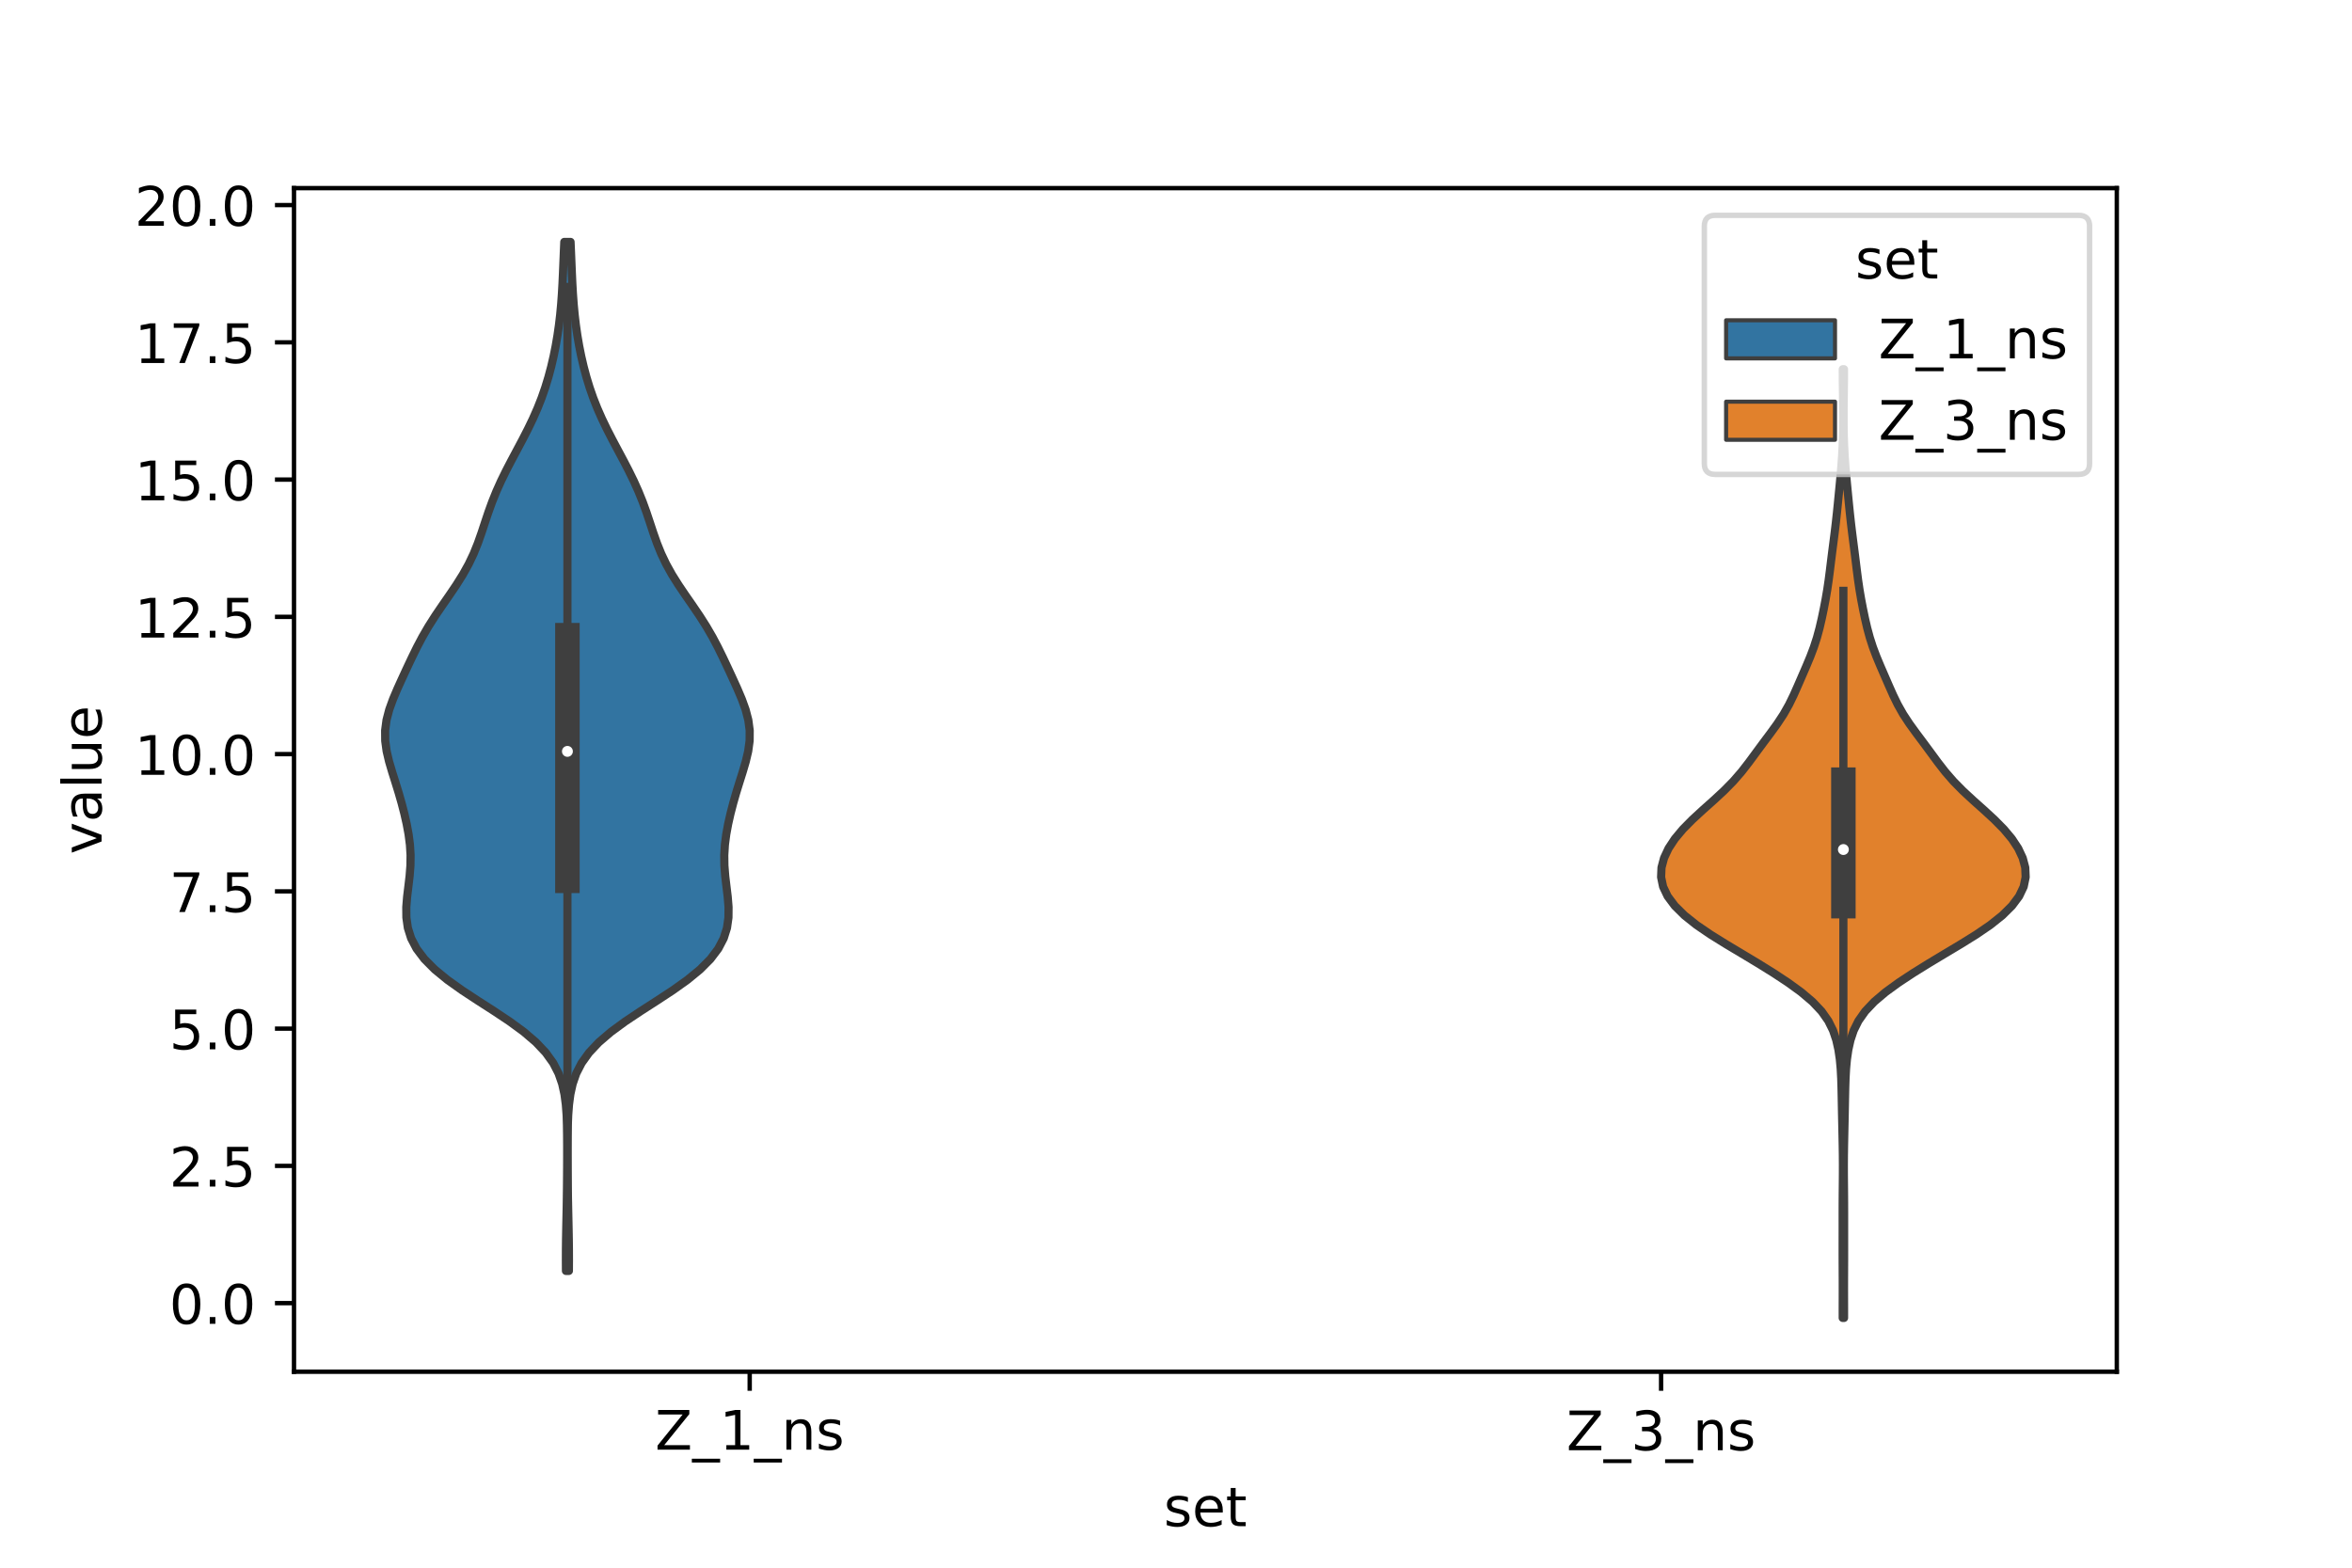 <?xml version="1.0" encoding="utf-8" standalone="no"?>
<!DOCTYPE svg PUBLIC "-//W3C//DTD SVG 1.1//EN"
  "http://www.w3.org/Graphics/SVG/1.1/DTD/svg11.dtd">
<!-- Created with matplotlib (https://matplotlib.org/) -->
<svg height="288pt" version="1.1" viewBox="0 0 432 288" width="432pt" xmlns="http://www.w3.org/2000/svg" xmlns:xlink="http://www.w3.org/1999/xlink">
 <defs>
  <style type="text/css">*{stroke-linecap:butt;stroke-linejoin:round;}</style>
 </defs>
 <g id="figure_1">
  <g id="patch_1">
   <path d="M 0 288 
L 432 288 
L 432 0 
L 0 0 
z
" style="fill:#ffffff;"/>
  </g>
  <g id="axes_1">
   <g id="patch_2">
    <path d="M 54 252 
L 388.8 252 
L 388.8 34.56 
L 54 34.56 
z
" style="fill:#ffffff;"/>
   </g>
   <g id="PolyCollection_1">
    <defs>
     <path d="M 104.49 -54.518 
L 103.95 -54.518 
L 103.939 -56.428 
L 103.945 -58.337 
L 103.967 -60.247 
L 104.001 -62.156 
L 104.042 -64.066 
L 104.083 -65.975 
L 104.121 -67.885 
L 104.153 -69.794 
L 104.176 -71.704 
L 104.192 -73.613 
L 104.2 -75.523 
L 104.199 -77.432 
L 104.185 -79.341 
L 104.149 -81.251 
L 104.074 -83.16 
L 103.932 -85.07 
L 103.68 -86.979 
L 103.258 -88.889 
L 102.595 -90.798 
L 101.613 -92.708 
L 100.242 -94.617 
L 98.441 -96.527 
L 96.211 -98.436 
L 93.607 -100.346 
L 90.743 -102.255 
L 87.773 -104.165 
L 84.867 -106.074 
L 82.187 -107.984 
L 79.859 -109.893 
L 77.959 -111.803 
L 76.516 -113.712 
L 75.515 -115.622 
L 74.912 -117.531 
L 74.642 -119.44 
L 74.626 -121.35 
L 74.779 -123.259 
L 75.011 -125.169 
L 75.237 -127.078 
L 75.386 -128.988 
L 75.411 -130.897 
L 75.295 -132.807 
L 75.048 -134.716 
L 74.696 -136.626 
L 74.264 -138.535 
L 73.769 -140.445 
L 73.222 -142.354 
L 72.632 -144.264 
L 72.03 -146.173 
L 71.467 -148.083 
L 71.016 -149.992 
L 70.755 -151.902 
L 70.74 -153.811 
L 70.993 -155.721 
L 71.491 -157.63 
L 72.181 -159.539 
L 72.99 -161.449 
L 73.856 -163.358 
L 74.741 -165.268 
L 75.641 -167.177 
L 76.578 -169.087 
L 77.586 -170.996 
L 78.695 -172.906 
L 79.908 -174.815 
L 81.203 -176.725 
L 82.528 -178.634 
L 83.82 -180.544 
L 85.019 -182.453 
L 86.08 -184.363 
L 86.99 -186.272 
L 87.763 -188.182 
L 88.438 -190.091 
L 89.069 -192.001 
L 89.709 -193.91 
L 90.4 -195.819 
L 91.171 -197.729 
L 92.028 -199.638 
L 92.964 -201.548 
L 93.955 -203.457 
L 94.975 -205.367 
L 95.99 -207.276 
L 96.97 -209.186 
L 97.89 -211.095 
L 98.731 -213.005 
L 99.484 -214.914 
L 100.149 -216.824 
L 100.731 -218.733 
L 101.239 -220.643 
L 101.682 -222.552 
L 102.065 -224.462 
L 102.392 -226.371 
L 102.666 -228.281 
L 102.891 -230.19 
L 103.069 -232.1 
L 103.208 -234.009 
L 103.316 -235.918 
L 103.404 -237.828 
L 103.483 -239.737 
L 103.562 -241.647 
L 103.645 -243.556 
L 104.795 -243.556 
L 104.795 -243.556 
L 104.878 -241.647 
L 104.957 -239.737 
L 105.036 -237.828 
L 105.124 -235.918 
L 105.232 -234.009 
L 105.371 -232.1 
L 105.549 -230.19 
L 105.774 -228.281 
L 106.048 -226.371 
L 106.375 -224.462 
L 106.758 -222.552 
L 107.201 -220.643 
L 107.709 -218.733 
L 108.291 -216.824 
L 108.956 -214.914 
L 109.709 -213.005 
L 110.55 -211.095 
L 111.47 -209.186 
L 112.45 -207.276 
L 113.465 -205.367 
L 114.485 -203.457 
L 115.476 -201.548 
L 116.412 -199.638 
L 117.269 -197.729 
L 118.04 -195.819 
L 118.731 -193.91 
L 119.371 -192.001 
L 120.002 -190.091 
L 120.677 -188.182 
L 121.45 -186.272 
L 122.36 -184.363 
L 123.421 -182.453 
L 124.62 -180.544 
L 125.912 -178.634 
L 127.237 -176.725 
L 128.532 -174.815 
L 129.745 -172.906 
L 130.854 -170.996 
L 131.862 -169.087 
L 132.799 -167.177 
L 133.699 -165.268 
L 134.584 -163.358 
L 135.45 -161.449 
L 136.259 -159.539 
L 136.949 -157.63 
L 137.447 -155.721 
L 137.7 -153.811 
L 137.685 -151.902 
L 137.424 -149.992 
L 136.973 -148.083 
L 136.41 -146.173 
L 135.808 -144.264 
L 135.218 -142.354 
L 134.671 -140.445 
L 134.176 -138.535 
L 133.744 -136.626 
L 133.392 -134.716 
L 133.145 -132.807 
L 133.029 -130.897 
L 133.054 -128.988 
L 133.203 -127.078 
L 133.429 -125.169 
L 133.661 -123.259 
L 133.814 -121.35 
L 133.798 -119.44 
L 133.528 -117.531 
L 132.925 -115.622 
L 131.924 -113.712 
L 130.481 -111.803 
L 128.581 -109.893 
L 126.253 -107.984 
L 123.573 -106.074 
L 120.667 -104.165 
L 117.697 -102.255 
L 114.833 -100.346 
L 112.229 -98.436 
L 109.999 -96.527 
L 108.198 -94.617 
L 106.827 -92.708 
L 105.845 -90.798 
L 105.182 -88.889 
L 104.76 -86.979 
L 104.508 -85.07 
L 104.366 -83.16 
L 104.291 -81.251 
L 104.255 -79.341 
L 104.241 -77.432 
L 104.24 -75.523 
L 104.248 -73.613 
L 104.264 -71.704 
L 104.287 -69.794 
L 104.319 -67.885 
L 104.357 -65.975 
L 104.398 -64.066 
L 104.439 -62.156 
L 104.473 -60.247 
L 104.495 -58.337 
L 104.501 -56.428 
L 104.49 -54.518 
z
" id="mb3dc1cd26e" style="stroke:#3f3f3f;stroke-width:1.5;"/>
    </defs>
    <g clip-path="url(#p1a8723643f)">
     <use style="fill:#3274a1;stroke:#3f3f3f;stroke-width:1.5;" x="0" xlink:href="#mb3dc1cd26e" y="288"/>
    </g>
   </g>
   <g id="PolyCollection_2">
    <defs>
     <path d="M 338.703 -45.884 
L 338.457 -45.884 
L 338.456 -47.644 
L 338.461 -49.405 
L 338.464 -51.165 
L 338.462 -52.925 
L 338.454 -54.686 
L 338.446 -56.446 
L 338.443 -58.207 
L 338.444 -59.967 
L 338.446 -61.728 
L 338.446 -63.488 
L 338.445 -65.249 
L 338.45 -67.009 
L 338.461 -68.77 
L 338.478 -70.53 
L 338.492 -72.29 
L 338.496 -74.051 
L 338.484 -75.811 
L 338.458 -77.572 
L 338.422 -79.332 
L 338.384 -81.093 
L 338.346 -82.853 
L 338.31 -84.614 
L 338.276 -86.374 
L 338.239 -88.135 
L 338.184 -89.895 
L 338.089 -91.655 
L 337.928 -93.416 
L 337.669 -95.176 
L 337.274 -96.937 
L 336.683 -98.697 
L 335.811 -100.458 
L 334.571 -102.218 
L 332.906 -103.979 
L 330.825 -105.739 
L 328.401 -107.5 
L 325.732 -109.26 
L 322.899 -111.02 
L 319.969 -112.781 
L 317.027 -114.541 
L 314.195 -116.302 
L 311.615 -118.062 
L 309.402 -119.823 
L 307.621 -121.583 
L 306.305 -123.344 
L 305.466 -125.104 
L 305.1 -126.865 
L 305.175 -128.625 
L 305.644 -130.385 
L 306.469 -132.146 
L 307.629 -133.906 
L 309.101 -135.667 
L 310.838 -137.427 
L 312.75 -139.188 
L 314.721 -140.948 
L 316.623 -142.709 
L 318.357 -144.469 
L 319.885 -146.23 
L 321.251 -147.99 
L 322.545 -149.75 
L 323.845 -151.511 
L 325.162 -153.271 
L 326.44 -155.032 
L 327.597 -156.792 
L 328.593 -158.553 
L 329.45 -160.313 
L 330.232 -162.074 
L 330.997 -163.834 
L 331.761 -165.595 
L 332.496 -167.355 
L 333.162 -169.116 
L 333.73 -170.876 
L 334.205 -172.636 
L 334.613 -174.397 
L 334.981 -176.157 
L 335.318 -177.918 
L 335.618 -179.678 
L 335.877 -181.439 
L 336.105 -183.199 
L 336.32 -184.96 
L 336.54 -186.72 
L 336.767 -188.481 
L 336.99 -190.241 
L 337.2 -192.001 
L 337.392 -193.762 
L 337.571 -195.522 
L 337.744 -197.283 
L 337.915 -199.043 
L 338.079 -200.804 
L 338.227 -202.564 
L 338.35 -204.325 
L 338.442 -206.085 
L 338.502 -207.846 
L 338.534 -209.606 
L 338.543 -211.366 
L 338.535 -213.127 
L 338.516 -214.887 
L 338.492 -216.648 
L 338.472 -218.408 
L 338.465 -220.169 
L 338.695 -220.169 
L 338.695 -220.169 
L 338.688 -218.408 
L 338.668 -216.648 
L 338.644 -214.887 
L 338.625 -213.127 
L 338.617 -211.366 
L 338.626 -209.606 
L 338.658 -207.846 
L 338.718 -206.085 
L 338.81 -204.325 
L 338.933 -202.564 
L 339.081 -200.804 
L 339.245 -199.043 
L 339.416 -197.283 
L 339.589 -195.522 
L 339.768 -193.762 
L 339.96 -192.001 
L 340.17 -190.241 
L 340.393 -188.481 
L 340.62 -186.72 
L 340.84 -184.96 
L 341.055 -183.199 
L 341.283 -181.439 
L 341.542 -179.678 
L 341.842 -177.918 
L 342.179 -176.157 
L 342.547 -174.397 
L 342.955 -172.636 
L 343.43 -170.876 
L 343.998 -169.116 
L 344.664 -167.355 
L 345.399 -165.595 
L 346.163 -163.834 
L 346.928 -162.074 
L 347.71 -160.313 
L 348.567 -158.553 
L 349.563 -156.792 
L 350.72 -155.032 
L 351.998 -153.271 
L 353.315 -151.511 
L 354.615 -149.75 
L 355.909 -147.99 
L 357.275 -146.23 
L 358.803 -144.469 
L 360.537 -142.709 
L 362.439 -140.948 
L 364.41 -139.188 
L 366.322 -137.427 
L 368.059 -135.667 
L 369.531 -133.906 
L 370.691 -132.146 
L 371.516 -130.385 
L 371.985 -128.625 
L 372.06 -126.865 
L 371.694 -125.104 
L 370.855 -123.344 
L 369.539 -121.583 
L 367.758 -119.823 
L 365.545 -118.062 
L 362.965 -116.302 
L 360.133 -114.541 
L 357.191 -112.781 
L 354.261 -111.02 
L 351.428 -109.26 
L 348.759 -107.5 
L 346.335 -105.739 
L 344.254 -103.979 
L 342.589 -102.218 
L 341.349 -100.458 
L 340.477 -98.697 
L 339.886 -96.937 
L 339.491 -95.176 
L 339.232 -93.416 
L 339.071 -91.655 
L 338.976 -89.895 
L 338.921 -88.135 
L 338.884 -86.374 
L 338.85 -84.614 
L 338.814 -82.853 
L 338.776 -81.093 
L 338.738 -79.332 
L 338.702 -77.572 
L 338.676 -75.811 
L 338.664 -74.051 
L 338.668 -72.29 
L 338.682 -70.53 
L 338.699 -68.77 
L 338.71 -67.009 
L 338.715 -65.249 
L 338.714 -63.488 
L 338.714 -61.728 
L 338.716 -59.967 
L 338.717 -58.207 
L 338.714 -56.446 
L 338.706 -54.686 
L 338.698 -52.925 
L 338.695 -51.165 
L 338.699 -49.405 
L 338.704 -47.644 
L 338.703 -45.884 
z
" id="m93a99c305d" style="stroke:#3f3f3f;stroke-width:1.5;"/>
    </defs>
    <g clip-path="url(#p1a8723643f)">
     <use style="fill:#e1812c;stroke:#3f3f3f;stroke-width:1.5;" x="0" xlink:href="#m93a99c305d" y="288"/>
    </g>
   </g>
   <g id="patch_3">
    <path clip-path="url(#p1a8723643f)" d="M 137.7 239.398 
L 137.7 239.398 
L 137.7 239.398 
L 137.7 239.398 
z
" style="fill:#3274a1;stroke:#3f3f3f;stroke-linejoin:miter;stroke-width:0.75;"/>
   </g>
   <g id="patch_4">
    <path clip-path="url(#p1a8723643f)" d="M 137.7 239.398 
L 137.7 239.398 
L 137.7 239.398 
L 137.7 239.398 
z
" style="fill:#e1812c;stroke:#3f3f3f;stroke-linejoin:miter;stroke-width:0.75;"/>
   </g>
   <g id="matplotlib.axis_1">
    <g id="xtick_1">
     <g id="line2d_1">
      <defs>
       <path d="M 0 0 
L 0 3.5 
" id="m11fe46c5a3" style="stroke:#000000;stroke-width:0.8;"/>
      </defs>
      <g>
       <use style="stroke:#000000;stroke-width:0.8;" x="137.7" xlink:href="#m11fe46c5a3" y="252"/>
      </g>
     </g>
     <g id="text_1">
      <!-- Z_1_ns -->
      <g transform="translate(120.32 266.32)scale(0.1 -0.1)">
       <defs>
        <path d="M 5.609 72.906 
L 62.891 72.906 
L 62.891 65.375 
L 16.797 8.297 
L 64.016 8.297 
L 64.016 0 
L 4.5 0 
L 4.5 7.516 
L 50.594 64.594 
L 5.609 64.594 
z
" id="DejaVuSans-90"/>
        <path d="M 50.984 -16.609 
L 50.984 -23.578 
L -0.984 -23.578 
L -0.984 -16.609 
z
" id="DejaVuSans-95"/>
        <path d="M 12.406 8.297 
L 28.516 8.297 
L 28.516 63.922 
L 10.984 60.406 
L 10.984 69.391 
L 28.422 72.906 
L 38.281 72.906 
L 38.281 8.297 
L 54.391 8.297 
L 54.391 0 
L 12.406 0 
z
" id="DejaVuSans-49"/>
        <path d="M 54.891 33.016 
L 54.891 0 
L 45.906 0 
L 45.906 32.719 
Q 45.906 40.484 42.875 44.328 
Q 39.844 48.188 33.797 48.188 
Q 26.516 48.188 22.312 43.547 
Q 18.109 38.922 18.109 30.906 
L 18.109 0 
L 9.078 0 
L 9.078 54.688 
L 18.109 54.688 
L 18.109 46.188 
Q 21.344 51.125 25.703 53.562 
Q 30.078 56 35.797 56 
Q 45.219 56 50.047 50.172 
Q 54.891 44.344 54.891 33.016 
z
" id="DejaVuSans-110"/>
        <path d="M 44.281 53.078 
L 44.281 44.578 
Q 40.484 46.531 36.375 47.5 
Q 32.281 48.484 27.875 48.484 
Q 21.188 48.484 17.844 46.438 
Q 14.5 44.391 14.5 40.281 
Q 14.5 37.156 16.891 35.375 
Q 19.281 33.594 26.516 31.984 
L 29.594 31.297 
Q 39.156 29.25 43.188 25.516 
Q 47.219 21.781 47.219 15.094 
Q 47.219 7.469 41.188 3.016 
Q 35.156 -1.422 24.609 -1.422 
Q 20.219 -1.422 15.453 -0.562 
Q 10.688 0.297 5.422 2 
L 5.422 11.281 
Q 10.406 8.688 15.234 7.391 
Q 20.062 6.109 24.812 6.109 
Q 31.156 6.109 34.562 8.281 
Q 37.984 10.453 37.984 14.406 
Q 37.984 18.062 35.516 20.016 
Q 33.062 21.969 24.703 23.781 
L 21.578 24.516 
Q 13.234 26.266 9.516 29.906 
Q 5.812 33.547 5.812 39.891 
Q 5.812 47.609 11.281 51.797 
Q 16.75 56 26.812 56 
Q 31.781 56 36.172 55.266 
Q 40.578 54.547 44.281 53.078 
z
" id="DejaVuSans-115"/>
       </defs>
       <use xlink:href="#DejaVuSans-90"/>
       <use x="68.506" xlink:href="#DejaVuSans-95"/>
       <use x="118.506" xlink:href="#DejaVuSans-49"/>
       <use x="182.129" xlink:href="#DejaVuSans-95"/>
       <use x="232.129" xlink:href="#DejaVuSans-110"/>
       <use x="295.508" xlink:href="#DejaVuSans-115"/>
      </g>
     </g>
    </g>
    <g id="xtick_2">
     <g id="line2d_2">
      <g>
       <use style="stroke:#000000;stroke-width:0.8;" x="305.1" xlink:href="#m11fe46c5a3" y="252"/>
      </g>
     </g>
     <g id="text_2">
      <!-- Z_3_ns -->
      <g transform="translate(287.72 266.422)scale(0.1 -0.1)">
       <defs>
        <path d="M 40.578 39.312 
Q 47.656 37.797 51.625 33 
Q 55.609 28.219 55.609 21.188 
Q 55.609 10.406 48.188 4.484 
Q 40.766 -1.422 27.094 -1.422 
Q 22.516 -1.422 17.656 -0.516 
Q 12.797 0.391 7.625 2.203 
L 7.625 11.719 
Q 11.719 9.328 16.594 8.109 
Q 21.484 6.891 26.812 6.891 
Q 36.078 6.891 40.938 10.547 
Q 45.797 14.203 45.797 21.188 
Q 45.797 27.641 41.281 31.266 
Q 36.766 34.906 28.719 34.906 
L 20.219 34.906 
L 20.219 43.016 
L 29.109 43.016 
Q 36.375 43.016 40.234 45.922 
Q 44.094 48.828 44.094 54.297 
Q 44.094 59.906 40.109 62.906 
Q 36.141 65.922 28.719 65.922 
Q 24.656 65.922 20.016 65.031 
Q 15.375 64.156 9.812 62.312 
L 9.812 71.094 
Q 15.438 72.656 20.344 73.438 
Q 25.25 74.219 29.594 74.219 
Q 40.828 74.219 47.359 69.109 
Q 53.906 64.016 53.906 55.328 
Q 53.906 49.266 50.438 45.094 
Q 46.969 40.922 40.578 39.312 
z
" id="DejaVuSans-51"/>
       </defs>
       <use xlink:href="#DejaVuSans-90"/>
       <use x="68.506" xlink:href="#DejaVuSans-95"/>
       <use x="118.506" xlink:href="#DejaVuSans-51"/>
       <use x="182.129" xlink:href="#DejaVuSans-95"/>
       <use x="232.129" xlink:href="#DejaVuSans-110"/>
       <use x="295.508" xlink:href="#DejaVuSans-115"/>
      </g>
     </g>
    </g>
    <g id="text_3">
     <!-- set -->
     <g transform="translate(213.759 280.378)scale(0.1 -0.1)">
      <defs>
       <path d="M 56.203 29.594 
L 56.203 25.203 
L 14.891 25.203 
Q 15.484 15.922 20.484 11.062 
Q 25.484 6.203 34.422 6.203 
Q 39.594 6.203 44.453 7.469 
Q 49.312 8.734 54.109 11.281 
L 54.109 2.781 
Q 49.266 0.734 44.188 -0.344 
Q 39.109 -1.422 33.891 -1.422 
Q 20.797 -1.422 13.156 6.188 
Q 5.516 13.812 5.516 26.812 
Q 5.516 40.234 12.766 48.109 
Q 20.016 56 32.328 56 
Q 43.359 56 49.781 48.891 
Q 56.203 41.797 56.203 29.594 
z
M 47.219 32.234 
Q 47.125 39.594 43.094 43.984 
Q 39.062 48.391 32.422 48.391 
Q 24.906 48.391 20.391 44.141 
Q 15.875 39.891 15.188 32.172 
z
" id="DejaVuSans-101"/>
       <path d="M 18.312 70.219 
L 18.312 54.688 
L 36.812 54.688 
L 36.812 47.703 
L 18.312 47.703 
L 18.312 18.016 
Q 18.312 11.328 20.141 9.422 
Q 21.969 7.516 27.594 7.516 
L 36.812 7.516 
L 36.812 0 
L 27.594 0 
Q 17.188 0 13.234 3.875 
Q 9.281 7.766 9.281 18.016 
L 9.281 47.703 
L 2.688 47.703 
L 2.688 54.688 
L 9.281 54.688 
L 9.281 70.219 
z
" id="DejaVuSans-116"/>
      </defs>
      <use xlink:href="#DejaVuSans-115"/>
      <use x="52.1" xlink:href="#DejaVuSans-101"/>
      <use x="113.623" xlink:href="#DejaVuSans-116"/>
     </g>
    </g>
   </g>
   <g id="matplotlib.axis_2">
    <g id="ytick_1">
     <g id="line2d_3">
      <defs>
       <path d="M 0 0 
L -3.5 0 
" id="m94f1fc85d0" style="stroke:#000000;stroke-width:0.8;"/>
      </defs>
      <g>
       <use style="stroke:#000000;stroke-width:0.8;" x="54" xlink:href="#m94f1fc85d0" y="239.398"/>
      </g>
     </g>
     <g id="text_4">
      <!-- 0.0 -->
      <g transform="translate(31.097 243.198)scale(0.1 -0.1)">
       <defs>
        <path d="M 31.781 66.406 
Q 24.172 66.406 20.328 58.906 
Q 16.5 51.422 16.5 36.375 
Q 16.5 21.391 20.328 13.891 
Q 24.172 6.391 31.781 6.391 
Q 39.453 6.391 43.281 13.891 
Q 47.125 21.391 47.125 36.375 
Q 47.125 51.422 43.281 58.906 
Q 39.453 66.406 31.781 66.406 
z
M 31.781 74.219 
Q 44.047 74.219 50.516 64.516 
Q 56.984 54.828 56.984 36.375 
Q 56.984 17.969 50.516 8.266 
Q 44.047 -1.422 31.781 -1.422 
Q 19.531 -1.422 13.062 8.266 
Q 6.594 17.969 6.594 36.375 
Q 6.594 54.828 13.062 64.516 
Q 19.531 74.219 31.781 74.219 
z
" id="DejaVuSans-48"/>
        <path d="M 10.688 12.406 
L 21 12.406 
L 21 0 
L 10.688 0 
z
" id="DejaVuSans-46"/>
       </defs>
       <use xlink:href="#DejaVuSans-48"/>
       <use x="63.623" xlink:href="#DejaVuSans-46"/>
       <use x="95.41" xlink:href="#DejaVuSans-48"/>
      </g>
     </g>
    </g>
    <g id="ytick_2">
     <g id="line2d_4">
      <g>
       <use style="stroke:#000000;stroke-width:0.8;" x="54" xlink:href="#m94f1fc85d0" y="214.183"/>
      </g>
     </g>
     <g id="text_5">
      <!-- 2.5 -->
      <g transform="translate(31.097 217.982)scale(0.1 -0.1)">
       <defs>
        <path d="M 19.188 8.297 
L 53.609 8.297 
L 53.609 0 
L 7.328 0 
L 7.328 8.297 
Q 12.938 14.109 22.625 23.891 
Q 32.328 33.688 34.812 36.531 
Q 39.547 41.844 41.422 45.531 
Q 43.312 49.219 43.312 52.781 
Q 43.312 58.594 39.234 62.25 
Q 35.156 65.922 28.609 65.922 
Q 23.969 65.922 18.812 64.312 
Q 13.672 62.703 7.812 59.422 
L 7.812 69.391 
Q 13.766 71.781 18.938 73 
Q 24.125 74.219 28.422 74.219 
Q 39.75 74.219 46.484 68.547 
Q 53.219 62.891 53.219 53.422 
Q 53.219 48.922 51.531 44.891 
Q 49.859 40.875 45.406 35.406 
Q 44.188 33.984 37.641 27.219 
Q 31.109 20.453 19.188 8.297 
z
" id="DejaVuSans-50"/>
        <path d="M 10.797 72.906 
L 49.516 72.906 
L 49.516 64.594 
L 19.828 64.594 
L 19.828 46.734 
Q 21.969 47.469 24.109 47.828 
Q 26.266 48.188 28.422 48.188 
Q 40.625 48.188 47.75 41.5 
Q 54.891 34.812 54.891 23.391 
Q 54.891 11.625 47.562 5.094 
Q 40.234 -1.422 26.906 -1.422 
Q 22.312 -1.422 17.547 -0.641 
Q 12.797 0.141 7.719 1.703 
L 7.719 11.625 
Q 12.109 9.234 16.797 8.062 
Q 21.484 6.891 26.703 6.891 
Q 35.156 6.891 40.078 11.328 
Q 45.016 15.766 45.016 23.391 
Q 45.016 31 40.078 35.438 
Q 35.156 39.891 26.703 39.891 
Q 22.75 39.891 18.812 39.016 
Q 14.891 38.141 10.797 36.281 
z
" id="DejaVuSans-53"/>
       </defs>
       <use xlink:href="#DejaVuSans-50"/>
       <use x="63.623" xlink:href="#DejaVuSans-46"/>
       <use x="95.41" xlink:href="#DejaVuSans-53"/>
      </g>
     </g>
    </g>
    <g id="ytick_3">
     <g id="line2d_5">
      <g>
       <use style="stroke:#000000;stroke-width:0.8;" x="54" xlink:href="#m94f1fc85d0" y="188.968"/>
      </g>
     </g>
     <g id="text_6">
      <!-- 5.0 -->
      <g transform="translate(31.097 192.767)scale(0.1 -0.1)">
       <use xlink:href="#DejaVuSans-53"/>
       <use x="63.623" xlink:href="#DejaVuSans-46"/>
       <use x="95.41" xlink:href="#DejaVuSans-48"/>
      </g>
     </g>
    </g>
    <g id="ytick_4">
     <g id="line2d_6">
      <g>
       <use style="stroke:#000000;stroke-width:0.8;" x="54" xlink:href="#m94f1fc85d0" y="163.752"/>
      </g>
     </g>
     <g id="text_7">
      <!-- 7.5 -->
      <g transform="translate(31.097 167.552)scale(0.1 -0.1)">
       <defs>
        <path d="M 8.203 72.906 
L 55.078 72.906 
L 55.078 68.703 
L 28.609 0 
L 18.312 0 
L 43.219 64.594 
L 8.203 64.594 
z
" id="DejaVuSans-55"/>
       </defs>
       <use xlink:href="#DejaVuSans-55"/>
       <use x="63.623" xlink:href="#DejaVuSans-46"/>
       <use x="95.41" xlink:href="#DejaVuSans-53"/>
      </g>
     </g>
    </g>
    <g id="ytick_5">
     <g id="line2d_7">
      <g>
       <use style="stroke:#000000;stroke-width:0.8;" x="54" xlink:href="#m94f1fc85d0" y="138.537"/>
      </g>
     </g>
     <g id="text_8">
      <!-- 10.0 -->
      <g transform="translate(24.734 142.336)scale(0.1 -0.1)">
       <use xlink:href="#DejaVuSans-49"/>
       <use x="63.623" xlink:href="#DejaVuSans-48"/>
       <use x="127.246" xlink:href="#DejaVuSans-46"/>
       <use x="159.033" xlink:href="#DejaVuSans-48"/>
      </g>
     </g>
    </g>
    <g id="ytick_6">
     <g id="line2d_8">
      <g>
       <use style="stroke:#000000;stroke-width:0.8;" x="54" xlink:href="#m94f1fc85d0" y="113.322"/>
      </g>
     </g>
     <g id="text_9">
      <!-- 12.5 -->
      <g transform="translate(24.734 117.121)scale(0.1 -0.1)">
       <use xlink:href="#DejaVuSans-49"/>
       <use x="63.623" xlink:href="#DejaVuSans-50"/>
       <use x="127.246" xlink:href="#DejaVuSans-46"/>
       <use x="159.033" xlink:href="#DejaVuSans-53"/>
      </g>
     </g>
    </g>
    <g id="ytick_7">
     <g id="line2d_9">
      <g>
       <use style="stroke:#000000;stroke-width:0.8;" x="54" xlink:href="#m94f1fc85d0" y="88.106"/>
      </g>
     </g>
     <g id="text_10">
      <!-- 15.0 -->
      <g transform="translate(24.734 91.906)scale(0.1 -0.1)">
       <use xlink:href="#DejaVuSans-49"/>
       <use x="63.623" xlink:href="#DejaVuSans-53"/>
       <use x="127.246" xlink:href="#DejaVuSans-46"/>
       <use x="159.033" xlink:href="#DejaVuSans-48"/>
      </g>
     </g>
    </g>
    <g id="ytick_8">
     <g id="line2d_10">
      <g>
       <use style="stroke:#000000;stroke-width:0.8;" x="54" xlink:href="#m94f1fc85d0" y="62.891"/>
      </g>
     </g>
     <g id="text_11">
      <!-- 17.5 -->
      <g transform="translate(24.734 66.69)scale(0.1 -0.1)">
       <use xlink:href="#DejaVuSans-49"/>
       <use x="63.623" xlink:href="#DejaVuSans-55"/>
       <use x="127.246" xlink:href="#DejaVuSans-46"/>
       <use x="159.033" xlink:href="#DejaVuSans-53"/>
      </g>
     </g>
    </g>
    <g id="ytick_9">
     <g id="line2d_11">
      <g>
       <use style="stroke:#000000;stroke-width:0.8;" x="54" xlink:href="#m94f1fc85d0" y="37.676"/>
      </g>
     </g>
     <g id="text_12">
      <!-- 20.0 -->
      <g transform="translate(24.734 41.475)scale(0.1 -0.1)">
       <use xlink:href="#DejaVuSans-50"/>
       <use x="63.623" xlink:href="#DejaVuSans-48"/>
       <use x="127.246" xlink:href="#DejaVuSans-46"/>
       <use x="159.033" xlink:href="#DejaVuSans-48"/>
      </g>
     </g>
    </g>
    <g id="text_13">
     <!-- value -->
     <g transform="translate(18.655 156.938)rotate(-90)scale(0.1 -0.1)">
      <defs>
       <path d="M 2.984 54.688 
L 12.5 54.688 
L 29.594 8.797 
L 46.688 54.688 
L 56.203 54.688 
L 35.688 0 
L 23.484 0 
z
" id="DejaVuSans-118"/>
       <path d="M 34.281 27.484 
Q 23.391 27.484 19.188 25 
Q 14.984 22.516 14.984 16.5 
Q 14.984 11.719 18.141 8.906 
Q 21.297 6.109 26.703 6.109 
Q 34.188 6.109 38.703 11.406 
Q 43.219 16.703 43.219 25.484 
L 43.219 27.484 
z
M 52.203 31.203 
L 52.203 0 
L 43.219 0 
L 43.219 8.297 
Q 40.141 3.328 35.547 0.953 
Q 30.953 -1.422 24.312 -1.422 
Q 15.922 -1.422 10.953 3.297 
Q 6 8.016 6 15.922 
Q 6 25.141 12.172 29.828 
Q 18.359 34.516 30.609 34.516 
L 43.219 34.516 
L 43.219 35.406 
Q 43.219 41.609 39.141 45 
Q 35.062 48.391 27.688 48.391 
Q 23 48.391 18.547 47.266 
Q 14.109 46.141 10.016 43.891 
L 10.016 52.203 
Q 14.938 54.109 19.578 55.047 
Q 24.219 56 28.609 56 
Q 40.484 56 46.344 49.844 
Q 52.203 43.703 52.203 31.203 
z
" id="DejaVuSans-97"/>
       <path d="M 9.422 75.984 
L 18.406 75.984 
L 18.406 0 
L 9.422 0 
z
" id="DejaVuSans-108"/>
       <path d="M 8.5 21.578 
L 8.5 54.688 
L 17.484 54.688 
L 17.484 21.922 
Q 17.484 14.156 20.5 10.266 
Q 23.531 6.391 29.594 6.391 
Q 36.859 6.391 41.078 11.031 
Q 45.312 15.672 45.312 23.688 
L 45.312 54.688 
L 54.297 54.688 
L 54.297 0 
L 45.312 0 
L 45.312 8.406 
Q 42.047 3.422 37.719 1 
Q 33.406 -1.422 27.688 -1.422 
Q 18.266 -1.422 13.375 4.438 
Q 8.5 10.297 8.5 21.578 
z
M 31.109 56 
z
" id="DejaVuSans-117"/>
      </defs>
      <use xlink:href="#DejaVuSans-118"/>
      <use x="59.18" xlink:href="#DejaVuSans-97"/>
      <use x="120.459" xlink:href="#DejaVuSans-108"/>
      <use x="148.242" xlink:href="#DejaVuSans-117"/>
      <use x="211.621" xlink:href="#DejaVuSans-101"/>
     </g>
    </g>
   </g>
   <g id="line2d_12">
    <path clip-path="url(#p1a8723643f)" d="M 104.22 229.174 
L 104.22 52.703 
" style="fill:none;stroke:#3f3f3f;stroke-linecap:square;stroke-width:1.5;"/>
   </g>
   <g id="line2d_13">
    <path clip-path="url(#p1a8723643f)" d="M 104.22 161.816 
L 104.22 116.694 
" style="fill:none;stroke:#3f3f3f;stroke-linecap:square;stroke-width:4.5;"/>
   </g>
   <g id="line2d_14">
    <path clip-path="url(#p1a8723643f)" d="M 338.58 200.951 
L 338.58 108.547 
" style="fill:none;stroke:#3f3f3f;stroke-linecap:square;stroke-width:1.5;"/>
   </g>
   <g id="line2d_15">
    <path clip-path="url(#p1a8723643f)" d="M 338.58 166.471 
L 338.58 143.229 
" style="fill:none;stroke:#3f3f3f;stroke-linecap:square;stroke-width:4.5;"/>
   </g>
   <g id="patch_5">
    <path d="M 54 252 
L 54 34.56 
" style="fill:none;stroke:#000000;stroke-linecap:square;stroke-linejoin:miter;stroke-width:0.8;"/>
   </g>
   <g id="patch_6">
    <path d="M 388.8 252 
L 388.8 34.56 
" style="fill:none;stroke:#000000;stroke-linecap:square;stroke-linejoin:miter;stroke-width:0.8;"/>
   </g>
   <g id="patch_7">
    <path d="M 54 252 
L 388.8 252 
" style="fill:none;stroke:#000000;stroke-linecap:square;stroke-linejoin:miter;stroke-width:0.8;"/>
   </g>
   <g id="patch_8">
    <path d="M 54 34.56 
L 388.8 34.56 
" style="fill:none;stroke:#000000;stroke-linecap:square;stroke-linejoin:miter;stroke-width:0.8;"/>
   </g>
   <g id="PathCollection_1">
    <defs>
     <path d="M 0 1.5 
C 0.398 1.5 0.779 1.342 1.061 1.061 
C 1.342 0.779 1.5 0.398 1.5 0 
C 1.5 -0.398 1.342 -0.779 1.061 -1.061 
C 0.779 -1.342 0.398 -1.5 0 -1.5 
C -0.398 -1.5 -0.779 -1.342 -1.061 -1.061 
C -1.342 -0.779 -1.5 -0.398 -1.5 0 
C -1.5 0.398 -1.342 0.779 -1.061 1.061 
C -0.779 1.342 -0.398 1.5 0 1.5 
z
" id="m2da58ae48e" style="stroke:#3f3f3f;"/>
    </defs>
    <g clip-path="url(#p1a8723643f)">
     <use style="fill:#ffffff;stroke:#3f3f3f;" x="104.22" xlink:href="#m2da58ae48e" y="138.036"/>
    </g>
   </g>
   <g id="PathCollection_2">
    <g clip-path="url(#p1a8723643f)">
     <use style="fill:#ffffff;stroke:#3f3f3f;" x="338.58" xlink:href="#m2da58ae48e" y="156.068"/>
    </g>
   </g>
   <g id="legend_1">
    <g id="patch_9">
     <path d="M 315.041 87.151 
L 381.8 87.151 
Q 383.8 87.151 383.8 85.151 
L 383.8 41.56 
Q 383.8 39.56 381.8 39.56 
L 315.041 39.56 
Q 313.041 39.56 313.041 41.56 
L 313.041 85.151 
Q 313.041 87.151 315.041 87.151 
z
" style="fill:#ffffff;opacity:0.8;stroke:#cccccc;stroke-linejoin:miter;"/>
    </g>
    <g id="text_14">
     <!-- set -->
     <g transform="translate(340.779 51.158)scale(0.1 -0.1)">
      <use xlink:href="#DejaVuSans-115"/>
      <use x="52.1" xlink:href="#DejaVuSans-101"/>
      <use x="113.623" xlink:href="#DejaVuSans-116"/>
     </g>
    </g>
    <g id="patch_10">
     <path d="M 317.041 65.837 
L 337.041 65.837 
L 337.041 58.837 
L 317.041 58.837 
z
" style="fill:#3274a1;stroke:#3f3f3f;stroke-linejoin:miter;stroke-width:0.75;"/>
    </g>
    <g id="text_15">
     <!-- Z_1_ns -->
     <g transform="translate(345.041 65.837)scale(0.1 -0.1)">
      <use xlink:href="#DejaVuSans-90"/>
      <use x="68.506" xlink:href="#DejaVuSans-95"/>
      <use x="118.506" xlink:href="#DejaVuSans-49"/>
      <use x="182.129" xlink:href="#DejaVuSans-95"/>
      <use x="232.129" xlink:href="#DejaVuSans-110"/>
      <use x="295.508" xlink:href="#DejaVuSans-115"/>
     </g>
    </g>
    <g id="patch_11">
     <path d="M 317.041 80.793 
L 337.041 80.793 
L 337.041 73.793 
L 317.041 73.793 
z
" style="fill:#e1812c;stroke:#3f3f3f;stroke-linejoin:miter;stroke-width:0.75;"/>
    </g>
    <g id="text_16">
     <!-- Z_3_ns -->
     <g transform="translate(345.041 80.793)scale(0.1 -0.1)">
      <use xlink:href="#DejaVuSans-90"/>
      <use x="68.506" xlink:href="#DejaVuSans-95"/>
      <use x="118.506" xlink:href="#DejaVuSans-51"/>
      <use x="182.129" xlink:href="#DejaVuSans-95"/>
      <use x="232.129" xlink:href="#DejaVuSans-110"/>
      <use x="295.508" xlink:href="#DejaVuSans-115"/>
     </g>
    </g>
   </g>
  </g>
 </g>
 <defs>
  <clipPath id="p1a8723643f">
   <rect height="217.44" width="334.8" x="54" y="34.56"/>
  </clipPath>
 </defs>
</svg>
